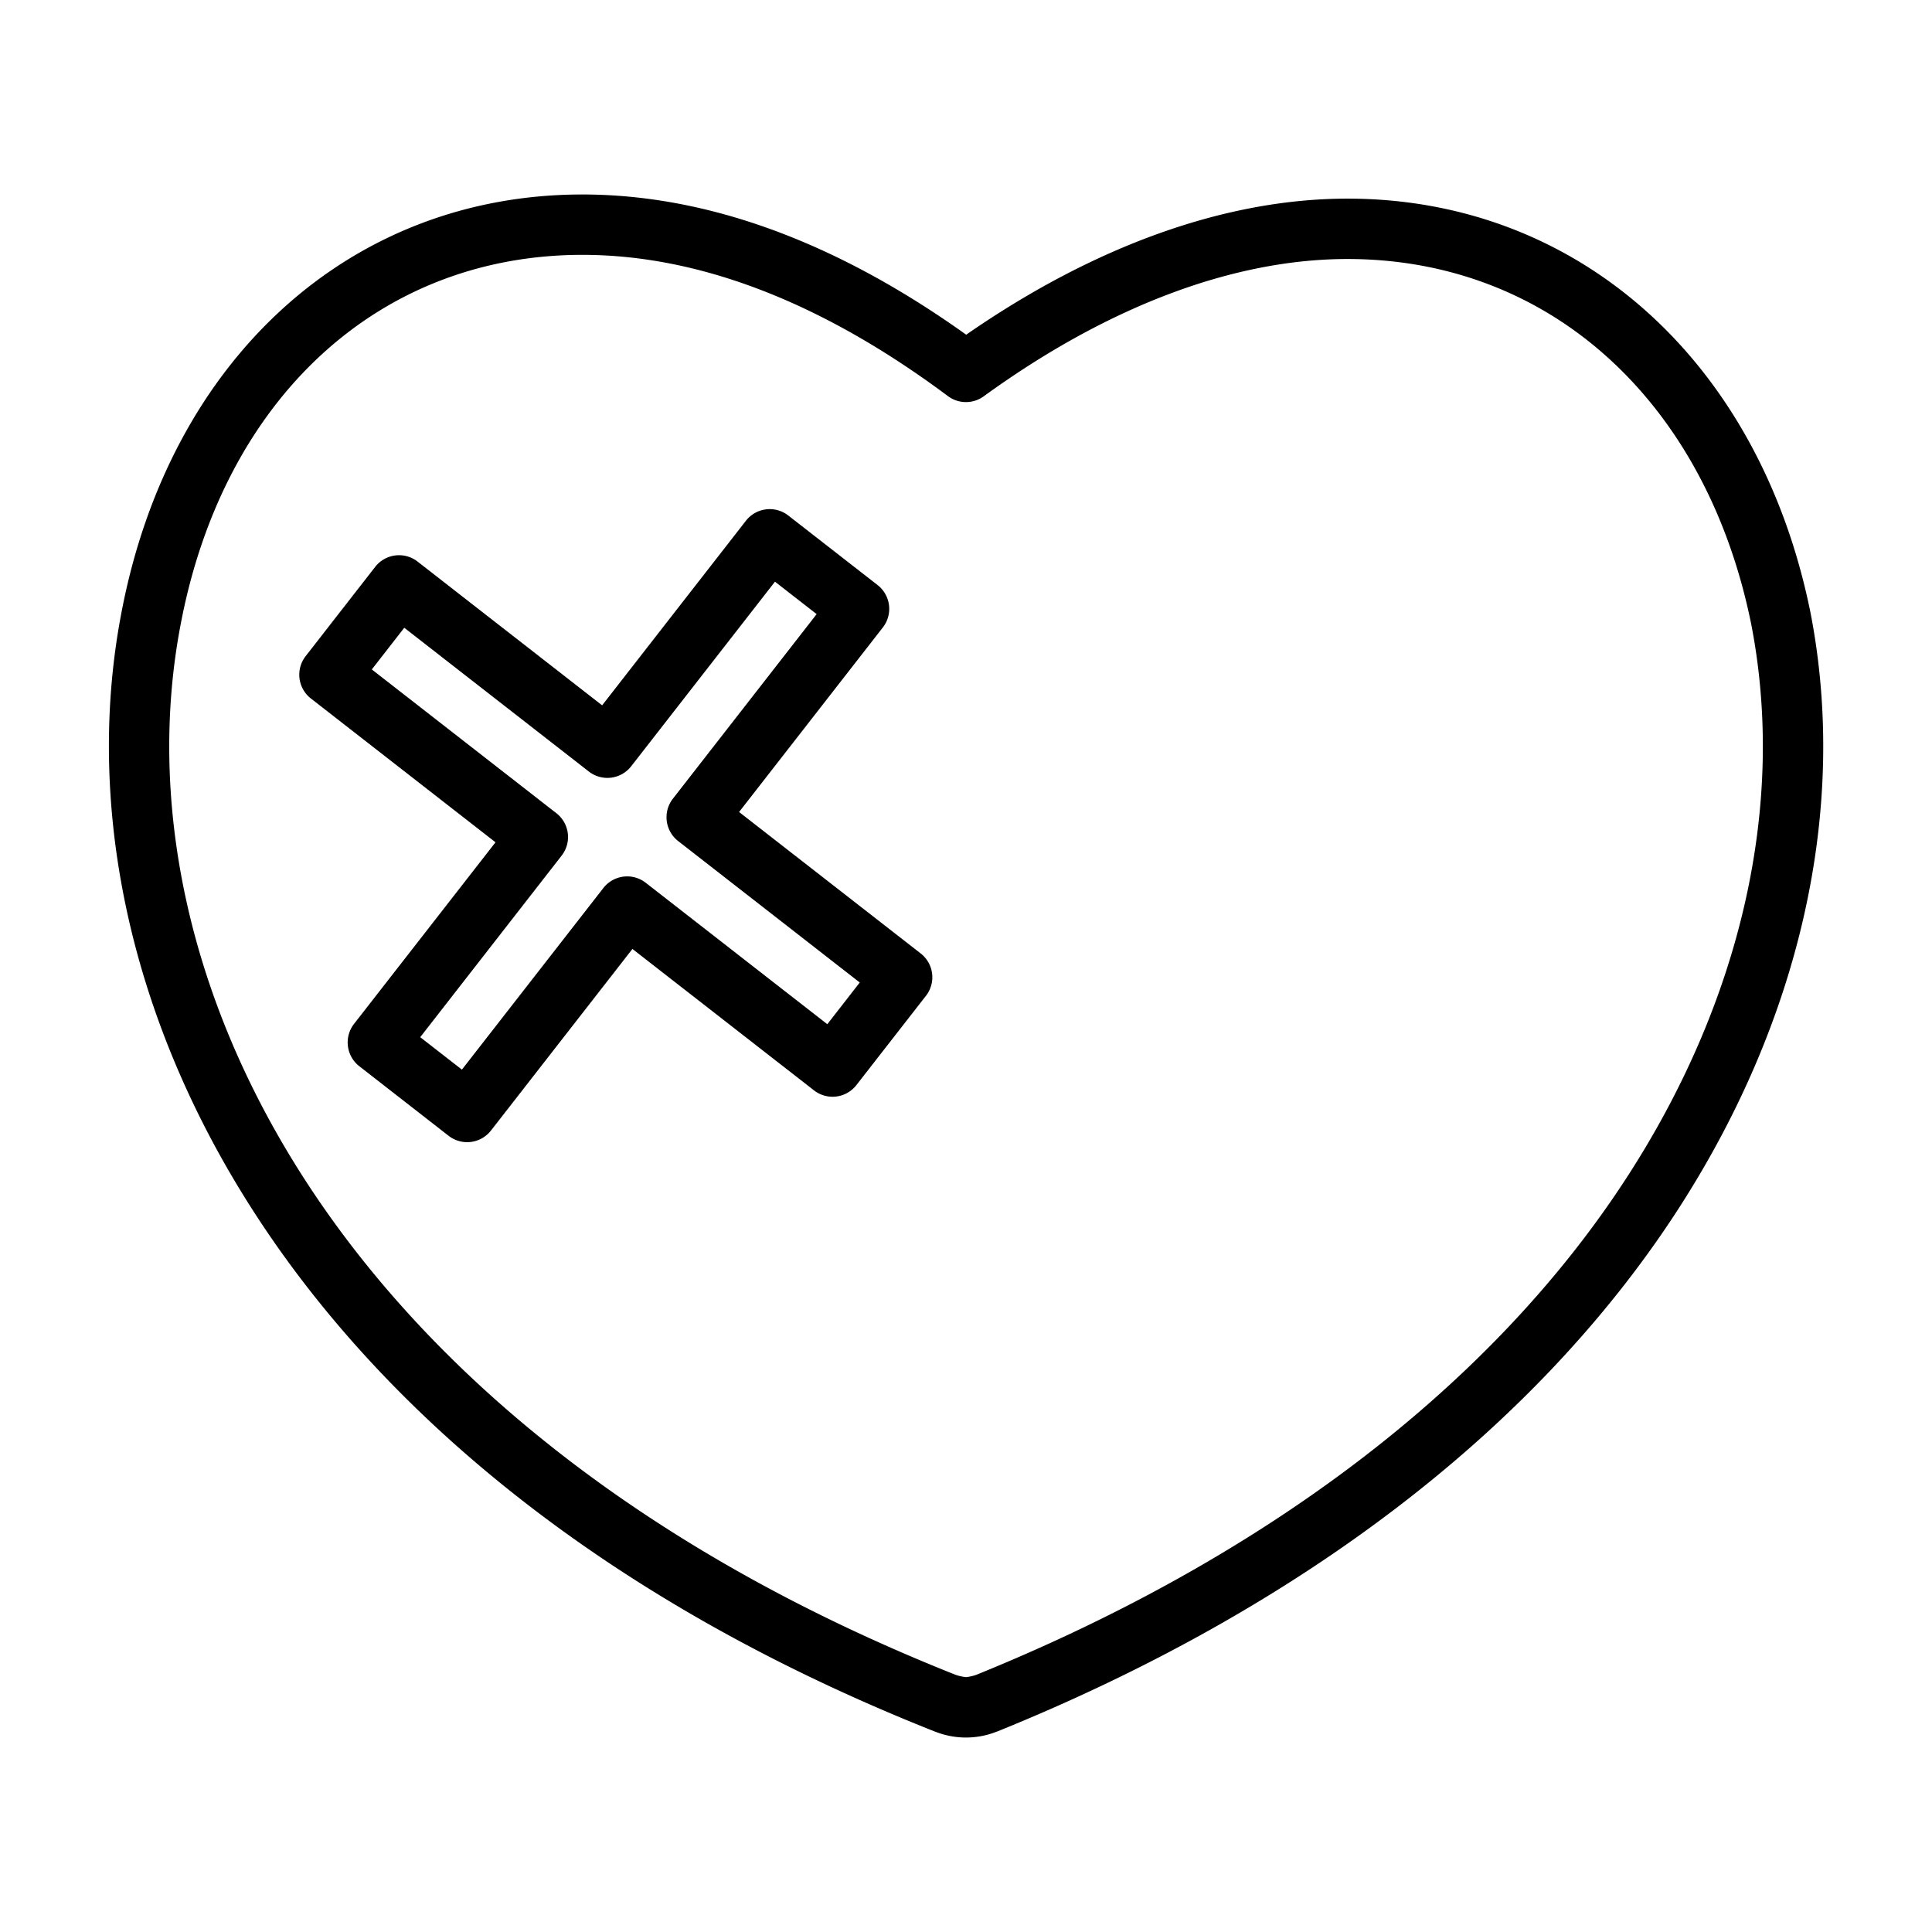 <?xml version="1.0"?>
<svg xmlns="http://www.w3.org/2000/svg" id="Layer_1" data-name="Layer 1" viewBox="0 0 512 512" width="512" height="512"><title>Broken</title><path d="M479.8,162.371c-13.449-66.66-61.61-109.732-122.7-109.732-32.169,0-67,12.448-101.048,36.062C221.542,64.039,187.34,51.54,154.326,51.54c-61.433,0-109.385,43.54-122.161,110.905C13.449,259.993,72.788,389.458,247.544,458.8c.14.055.28.106.422.154a22.088,22.088,0,0,0,16.048,0c.161-.054.319-.112.476-.176,80.168-32.48,142.352-80.091,179.828-137.688,32.926-50.6,45.532-106.95,35.494-158.659Zm-48.894,149.99C395.264,367.14,335.732,412.6,258.735,443.843a12.513,12.513,0,0,1-2.74.617,12.511,12.511,0,0,1-2.775-.625C87.13,377.851,30.412,256.5,47.882,165.443c5.607-29.565,18.6-54.357,37.583-71.7C104.234,76.6,128.046,67.54,154.326,67.54c30.994,0,63.589,12.593,96.881,37.43a8,8,0,0,0,9.482.062c32.8-23.808,66.143-36.393,96.416-36.393,26.216,0,50.062,9.026,68.962,26.1,19.006,17.171,32.16,41.64,38.042,70.76C473.343,213.105,461.552,265.263,430.907,312.361Z"/><path d="M243.991,252.672l-48.125-37.483,38.1-48.914a8,8,0,0,0-1.395-11.227L208.9,136.614a8,8,0,0,0-11.227,1.395l-38.1,48.914-48.914-38.1a8,8,0,0,0-11.228,1.4L81,173.889a8,8,0,0,0,1.4,11.228l48.914,38.1L93.826,271.339a8,8,0,0,0,1.4,11.227L118.889,301a8,8,0,0,0,11.228-1.4L167.6,251.48l48.125,37.483a8,8,0,0,0,11.227-1.4L245.386,263.9a8,8,0,0,0-1.395-11.228Zm-24.746,18.753L171.12,233.941a8,8,0,0,0-11.227,1.4L122.41,283.462l-11.045-8.6,37.483-48.125a8,8,0,0,0-1.4-11.227l-48.914-38.1,8.6-11.046,48.914,38.1a8,8,0,0,0,11.227-1.4l38.1-48.914,11.046,8.6-38.1,48.914a8,8,0,0,0,1.4,11.227l48.125,37.483Z"/></svg>
